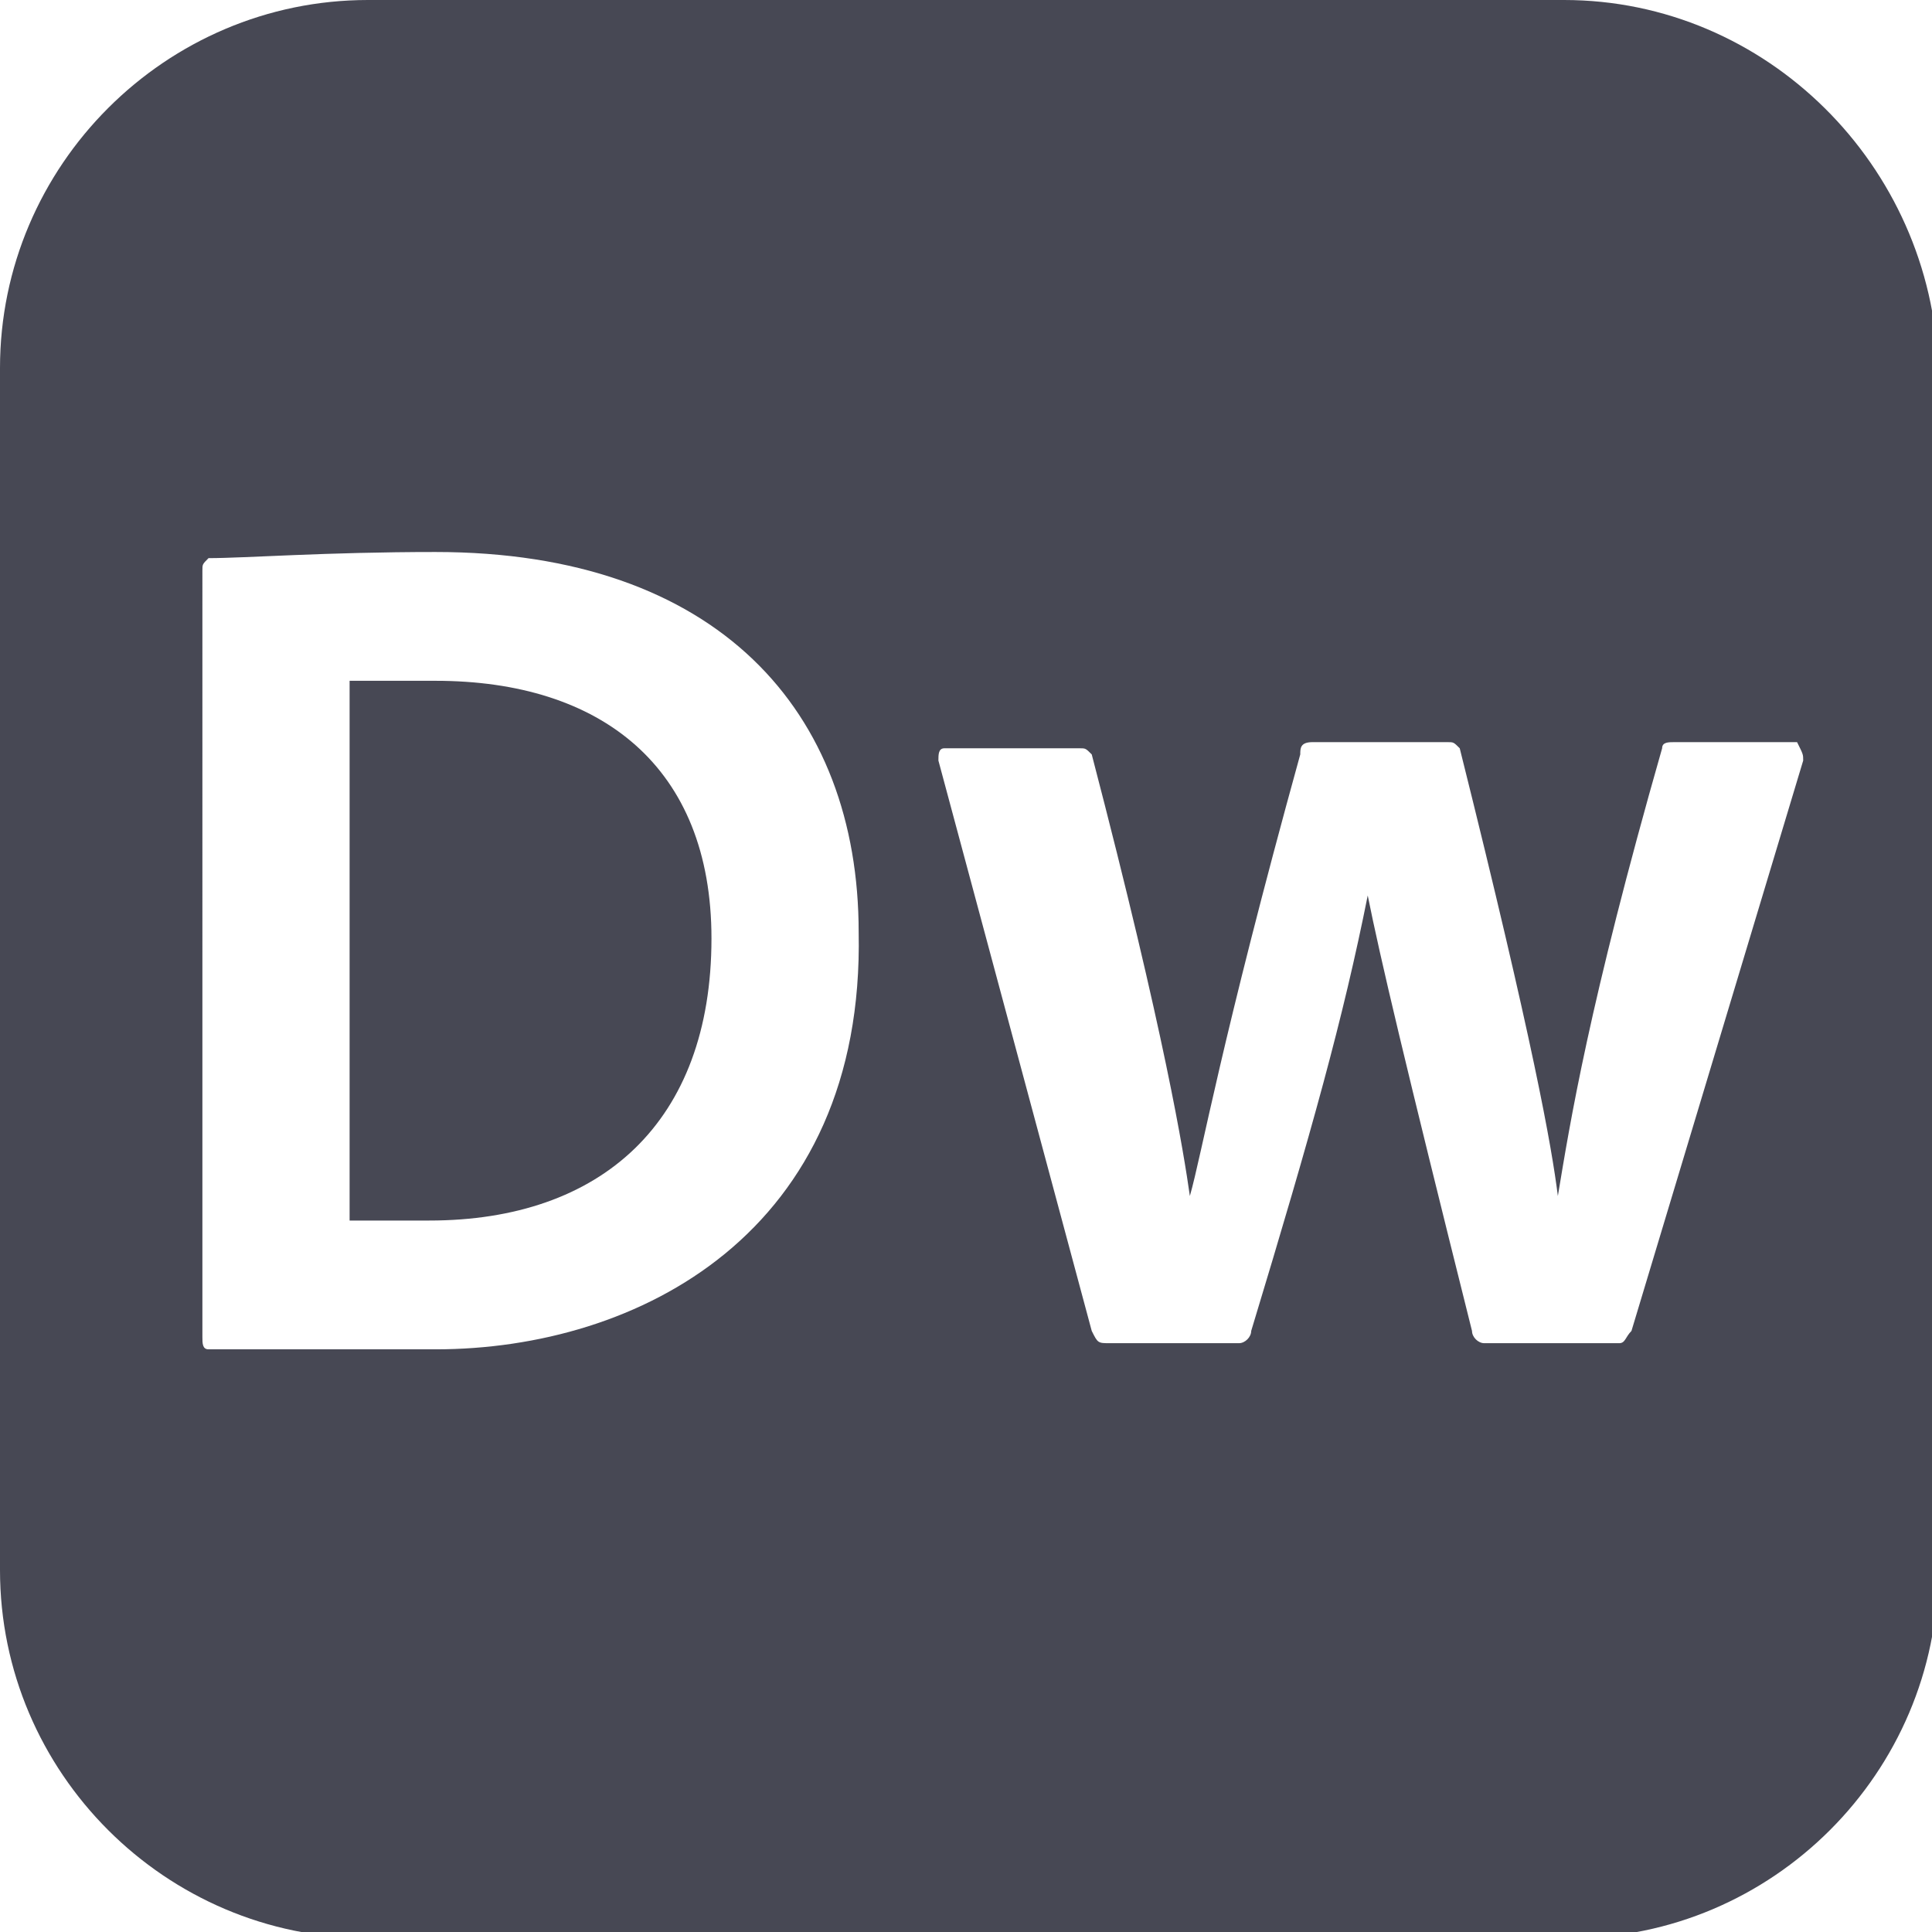 <?xml version="1.0" encoding="utf-8"?>
<!-- Generator: Adobe Illustrator 26.2.1, SVG Export Plug-In . SVG Version: 6.00 Build 0)  -->
<svg version="1.1" id="Capa_1" xmlns="http://www.w3.org/2000/svg" xmlns:xlink="http://www.w3.org/1999/xlink" x="0px" y="0px"
	 viewBox="0 0 31.5 31.5" style="enable-background:new 0 0 31.5 31.5;" xml:space="preserve">
<style type="text/css">
	.st0{fill:#4D4D4D;}
	.st1{fill:#474854;}
</style>
<g>
	<path class="st1" d="M25.5,0H6C2.7,0,0,2.7,0,6v19.6c0,3.3,2.7,6,6,6h19.6c3.3,0,6-2.7,6-6V6C31.5,2.7,28.8,0,25.5,0z M7.1,22
		c-1.2,0-3,0-3.7,0c-0.1,0-0.1-0.1-0.1-0.2V9.3c0-0.1,0-0.1,0.1-0.2c0.6,0,1.9-0.1,3.7-0.1c4.6,0,6.9,2.6,6.9,6.2
		C14.1,20.1,10.4,22,7.1,22z M29.4,12.4l-2.8,9.3c-0.1,0.1-0.1,0.2-0.2,0.2h-2.2c-0.1,0-0.2-0.1-0.2-0.2c-1.1-4.4-1.5-6.1-1.7-7.1h0
		c-0.4,2-0.9,3.8-1.9,7.1c0,0.1-0.1,0.2-0.2,0.2h-2.1c-0.2,0-0.2,0-0.3-0.2l-2.5-9.3c0-0.1,0-0.2,0.1-0.2h2.2c0.1,0,0.1,0,0.2,0.1
		c1.2,4.6,1.5,6.5,1.6,7.2h0c0.2-0.7,0.5-2.5,1.8-7.2c0-0.1,0-0.2,0.2-0.2h2.2c0.1,0,0.1,0,0.2,0.1c1.2,4.8,1.5,6.5,1.6,7.3h0
		c0.2-1.2,0.5-3.1,1.7-7.3c0-0.1,0.1-0.1,0.2-0.1h2C29.4,12.3,29.4,12.3,29.4,12.4z"/>
	<path class="st1" d="M7.1,11.1c-0.5,0-1,0-1.4,0v8.8c0.4,0,0.8,0,1.3,0c2.8,0,4.6-1.6,4.6-4.6C11.6,12.5,9.8,11.1,7.1,11.1z"/>
</g>
</svg>

